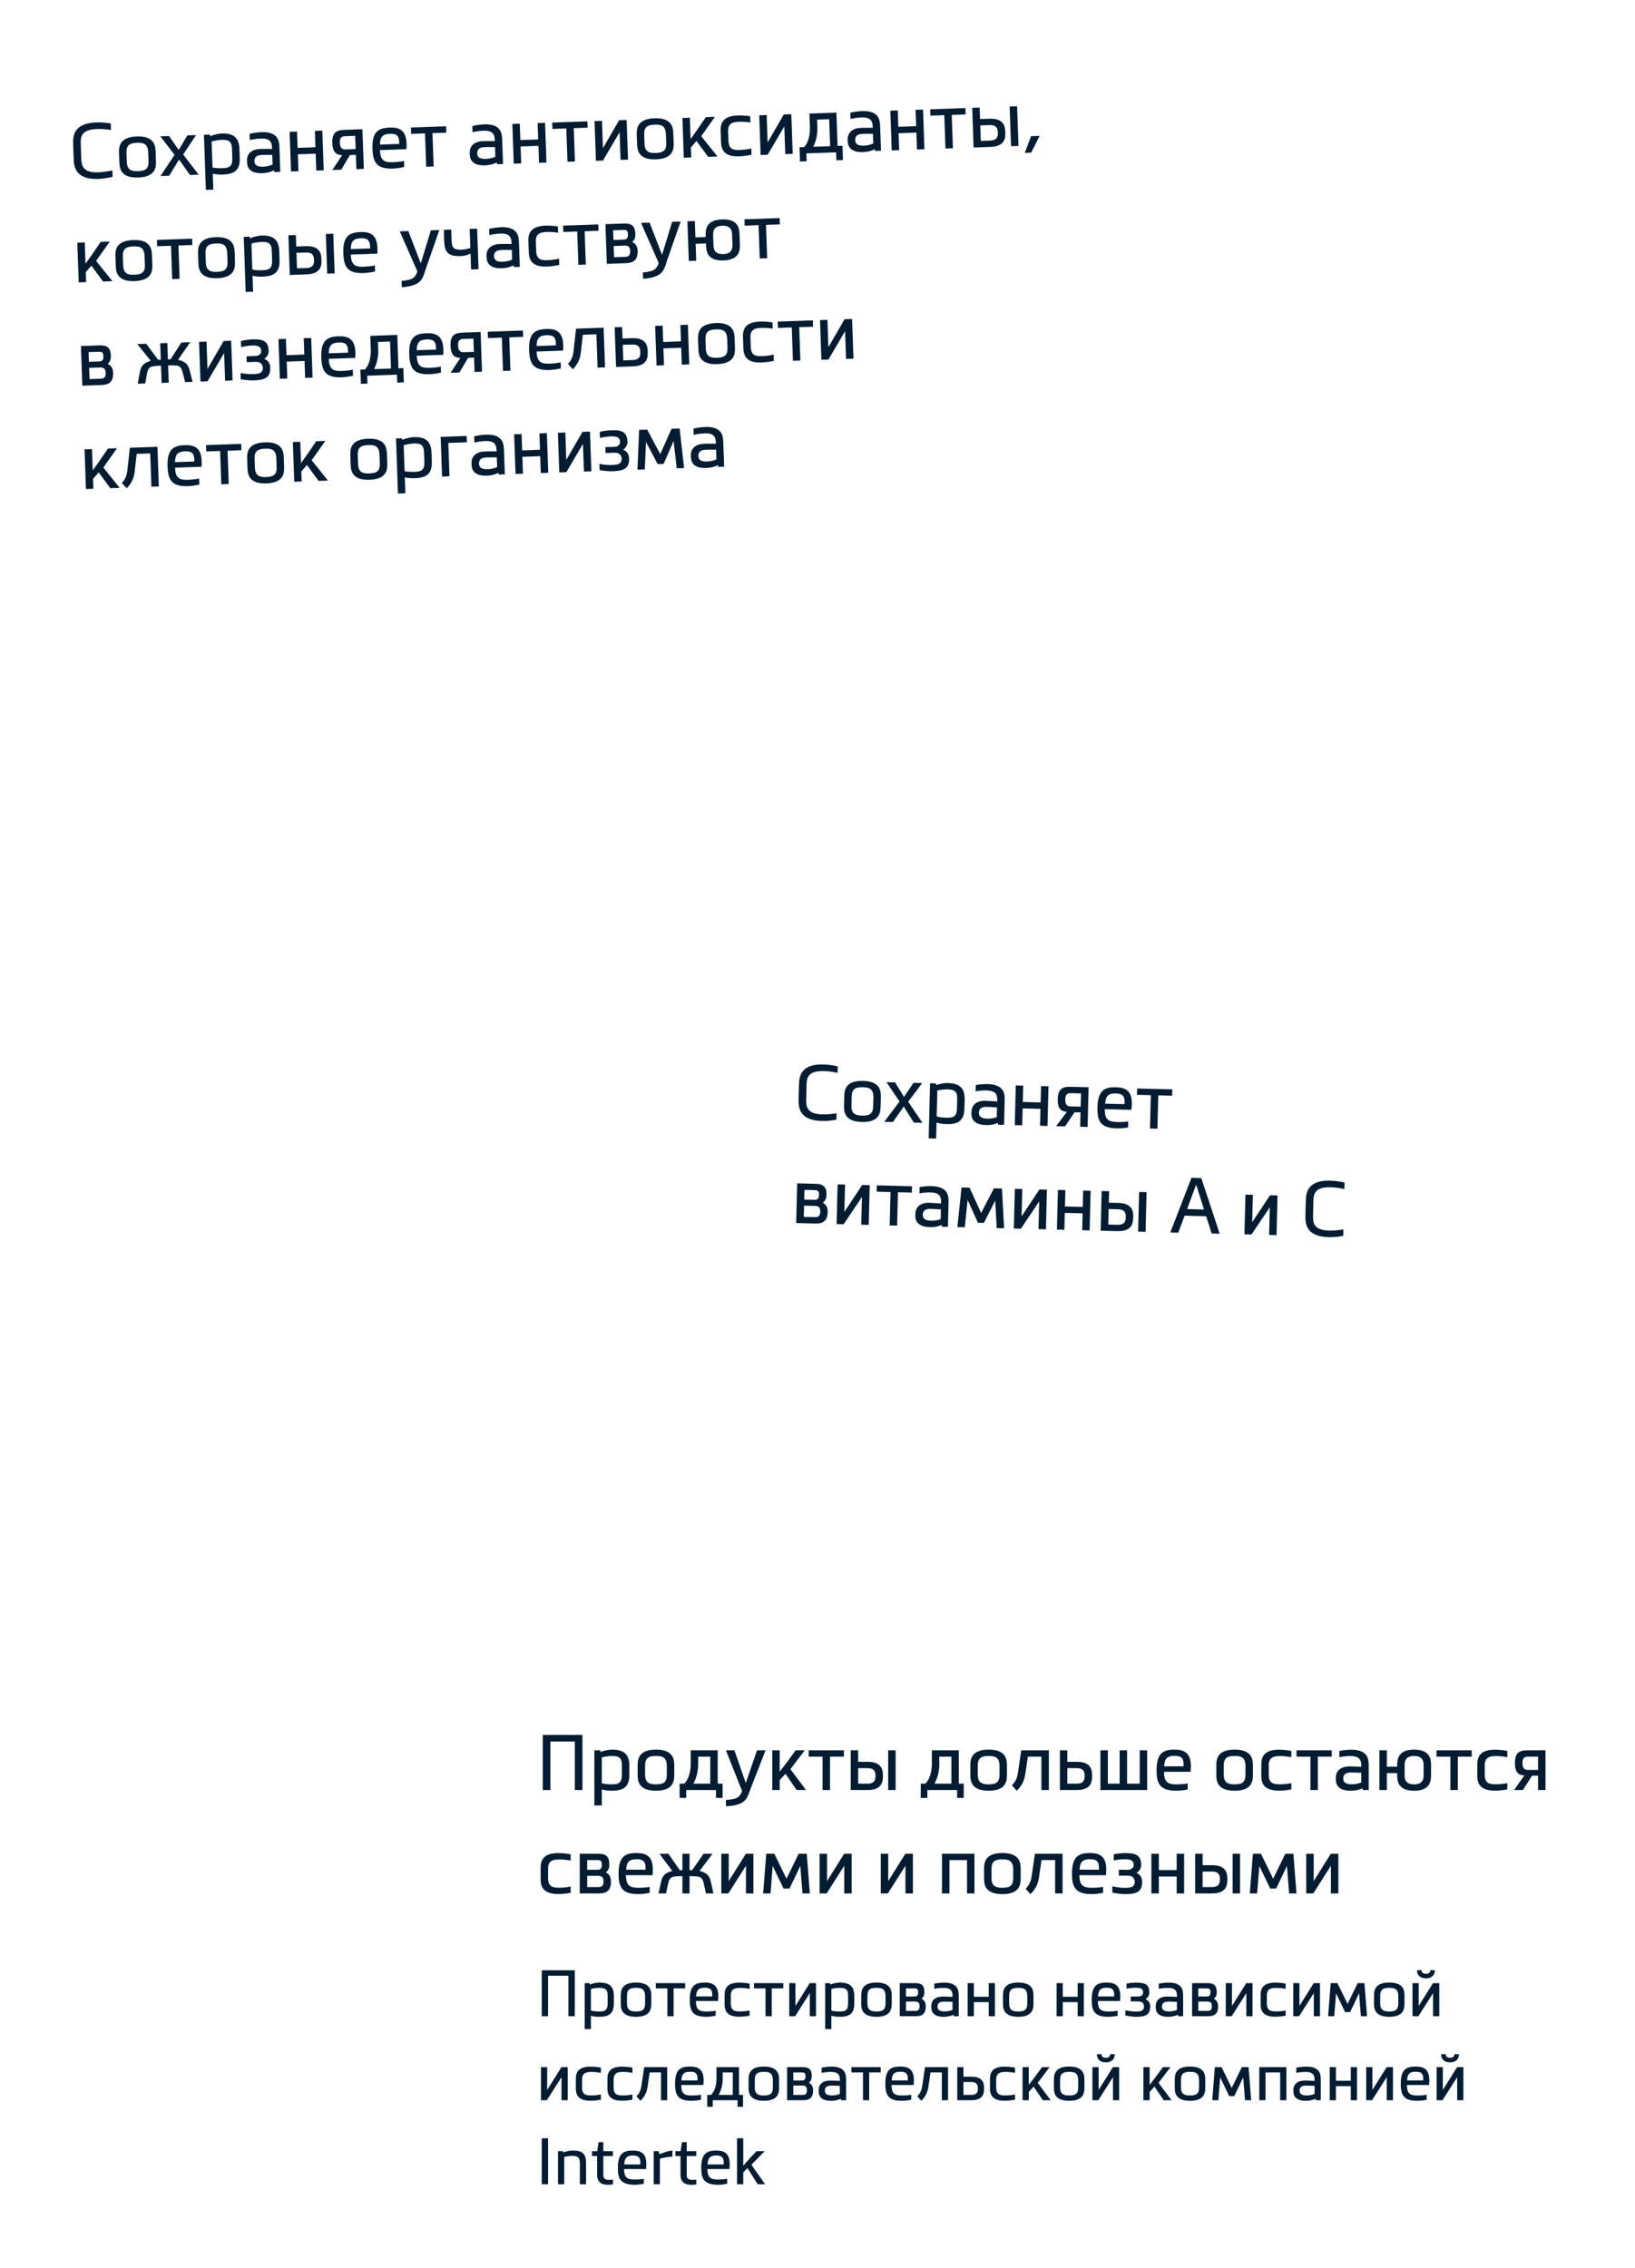 <svg width="253" height="351" viewBox="0 0 253 351" fill="none" xmlns="http://www.w3.org/2000/svg">
<path d="M11.398 24.532L11.321 22.349C11.281 21.198 11.278 19.073 14.876 18.946C15.859 18.912 16.547 19.02 17.139 19.107L17.174 20.114C16.68 20.048 15.967 19.929 15.02 19.962C12.453 20.052 12.461 21.3 12.496 22.308L12.573 24.49C12.606 25.438 12.688 26.756 15.147 26.669C16.154 26.634 16.881 26.465 17.393 26.363L17.428 27.358C16.845 27.486 16.166 27.654 15.183 27.689C11.585 27.815 11.438 25.683 11.398 24.532ZM24.085 23.486L24.134 24.901C24.166 25.789 24.149 27.374 21.391 27.471C18.633 27.568 18.505 25.987 18.474 25.1L18.424 23.685C18.393 22.797 18.41 21.212 21.168 21.115C23.926 21.018 24.054 22.611 24.085 23.486ZM22.983 24.942L22.933 23.526C22.853 22.257 22.234 22.062 21.202 22.098C20.039 22.139 19.535 22.481 19.576 23.644L19.625 25.059C19.669 26.307 20.349 26.523 21.356 26.488C22.508 26.447 23.024 26.117 22.983 24.942ZM27.737 24.739L27.677 24.741L26.178 27.195L24.835 27.242L27.013 23.96L24.811 21.095L26.155 21.048L27.634 23.181L27.67 23.18L28.997 20.948L30.34 20.901L28.344 23.913L30.747 27.035L29.404 27.082L27.737 24.739ZM34.298 21.639C33.914 21.652 33.114 21.776 32.747 21.909L32.887 25.915C33.239 26.011 33.817 26.05 34.452 26.028C35.544 25.99 35.989 25.698 35.947 24.487L35.897 23.072C35.859 21.98 35.533 21.596 34.298 21.639ZM34.228 20.657C35.847 20.6 36.979 21.041 37.049 23.031L37.098 24.446C37.164 26.317 36.297 26.948 34.487 27.012C33.707 27.039 33.248 26.947 32.921 26.874L33.008 29.345L31.856 29.385L31.557 20.858L32.457 20.827L32.55 21.088C33.068 20.805 34 20.665 34.228 20.657ZM42.094 23.046L42.085 22.782C42.041 21.535 41.22 21.408 40.285 21.441C39.649 21.463 39.029 21.581 38.66 21.678C38.66 21.666 38.626 20.706 38.626 20.706C39.055 20.607 39.747 20.475 40.466 20.45C43.105 20.357 43.195 21.915 43.236 22.742L43.371 26.592L42.472 26.623L42.379 26.362C41.671 26.724 40.977 26.784 40.581 26.798C38.89 26.857 38.264 26.123 38.229 25.139L38.221 24.887C38.182 23.784 38.95 23.097 40.245 23.051C40.809 23.031 41.458 23.033 42.094 23.046ZM42.179 25.457L42.127 23.97C41.514 23.955 40.986 23.962 40.518 23.978C39.655 24.009 39.355 24.379 39.376 24.967C39.393 25.447 39.683 25.833 40.69 25.797C40.99 25.787 41.624 25.741 42.179 25.457ZM48.94 26.396L48.848 23.782L46.09 23.879L46.181 26.493L45.03 26.534L44.815 20.393L45.966 20.353L46.055 22.883L48.813 22.787L48.724 20.256L49.876 20.216L50.091 26.356L48.94 26.396ZM53.489 23.127L55.036 23.073L54.964 21.022L53.417 21.076C52.878 21.095 52.559 21.262 52.588 22.09C52.617 22.905 52.95 23.146 53.489 23.127ZM51.428 26.309L52.944 24.011C52.029 23.959 51.476 23.594 51.425 22.131C51.364 20.392 52.16 20.136 53.383 20.093L56.081 19.998L56.297 26.138L55.145 26.179L55.067 23.96L54.144 23.992L52.807 26.261L51.428 26.309ZM58.789 22.377L61.776 22.272C61.783 22.151 61.779 22.044 61.776 21.936C61.742 20.976 61.323 20.667 60.34 20.701C59.248 20.739 58.806 21.139 58.789 22.377ZM62.897 23.085L58.795 23.229C58.852 24.836 59.463 25.151 60.77 25.105C61.406 25.082 62.124 25.009 62.516 24.899C62.516 24.899 62.548 25.823 62.549 25.835C62.132 25.933 61.488 26.064 60.805 26.088C58.286 26.177 57.709 25.128 57.636 23.041C57.542 20.355 58.567 19.803 60.306 19.742C61.841 19.688 62.843 20.193 62.914 22.196C62.923 22.46 62.921 22.76 62.897 23.085ZM65.948 25.8L65.767 20.643L63.62 20.718L63.586 19.735L69.031 19.544L69.065 20.527L66.918 20.602L67.099 25.759L65.948 25.8ZM76.561 21.837L76.552 21.573C76.508 20.326 75.688 20.199 74.752 20.232C74.116 20.254 73.496 20.372 73.127 20.469C73.127 20.457 73.093 19.497 73.093 19.497C73.522 19.398 74.214 19.266 74.933 19.241C77.572 19.148 77.662 20.706 77.704 21.533L77.838 25.383L76.939 25.414L76.846 25.153C76.138 25.514 75.444 25.575 75.048 25.588C73.357 25.648 72.731 24.913 72.696 23.93L72.688 23.678C72.649 22.575 73.417 21.887 74.713 21.842C75.276 21.822 75.925 21.823 76.561 21.837ZM76.646 24.248L76.594 22.761C75.981 22.746 75.453 22.753 74.985 22.769C74.122 22.799 73.823 23.17 73.843 23.758C73.86 24.237 74.15 24.623 75.157 24.588C75.457 24.578 76.092 24.531 76.646 24.248ZM83.407 25.187L83.315 22.573L80.557 22.669L80.648 25.284L79.497 25.324L79.282 19.184L80.433 19.144L80.522 21.674L83.28 21.577L83.191 19.047L84.343 19.006L84.558 25.147L83.407 25.187ZM87.813 25.032L87.632 19.876L85.486 19.951L85.451 18.968L90.896 18.776L90.93 19.76L88.784 19.835L88.965 24.992L87.813 25.032ZM93.3 22.931L95.802 18.604L96.965 18.564L97.181 24.704L96.029 24.744L95.879 20.463L93.307 24.84L92.216 24.878L92 18.738L93.152 18.697L93.3 22.931ZM104.192 20.675L104.241 22.091C104.273 22.978 104.256 24.564 101.498 24.66C98.74 24.757 98.612 23.177 98.581 22.289L98.531 20.874C98.5 19.987 98.517 18.401 101.275 18.304C104.033 18.207 104.161 19.8 104.192 20.675ZM103.09 22.131L103.041 20.716C102.96 19.446 102.341 19.252 101.309 19.288C100.146 19.328 99.642 19.67 99.683 20.834L99.732 22.249C99.776 23.496 100.456 23.712 101.463 23.677C102.615 23.637 103.131 23.306 103.09 22.131ZM107.775 21.811L106.91 22.826L106.964 24.36L105.813 24.401L105.597 18.261L106.749 18.22L106.864 21.518L107.837 20.151L109.219 18.134L110.622 18.084L108.506 21.076L111.03 24.218L109.579 24.269L107.775 21.811ZM116.116 18.96C115.741 18.889 115.006 18.819 114.37 18.841C113.435 18.874 112.625 19.059 112.669 20.306L112.723 21.865C112.806 23.195 113.588 23.24 114.536 23.206C115.171 23.184 115.864 23.076 116.256 22.966C116.256 22.966 116.29 23.925 116.29 23.937C115.861 24.036 115.122 24.17 114.366 24.197C111.704 24.29 111.602 22.745 111.572 21.905L111.517 20.346C111.488 19.507 111.482 17.958 114.144 17.865C114.9 17.838 115.647 17.92 116.082 17.989C116.082 17.989 116.115 18.948 116.116 18.96ZM118.785 22.037L121.286 17.71L122.45 17.669L122.665 23.81L121.514 23.85L121.364 19.569L118.791 23.946L117.7 23.984L117.485 17.844L118.636 17.803L118.785 22.037ZM123.795 24.995L123.718 22.788L124.413 22.764C125.087 22.116 125.332 20.882 125.333 19.886L125.252 17.571L129.425 17.425L129.606 22.581L130.362 22.555L130.439 24.762L129.42 24.797L129.377 23.574L124.772 23.736L124.815 24.959L123.795 24.995ZM128.309 18.448L126.438 18.514L126.485 19.857C126.492 20.758 126.303 21.857 125.829 22.714L128.455 22.622L128.309 18.448ZM135.049 19.785L135.04 19.521C134.996 18.274 134.175 18.147 133.239 18.179C132.604 18.202 131.984 18.32 131.615 18.416C131.614 18.404 131.581 17.445 131.581 17.445C132.009 17.346 132.701 17.214 133.421 17.188C136.059 17.096 136.15 18.654 136.191 19.481L136.326 23.33L135.427 23.362L135.333 23.101C134.626 23.462 133.931 23.522 133.535 23.536C131.845 23.596 131.218 22.861 131.184 21.878L131.175 21.626C131.136 20.523 131.905 19.835 133.2 19.79C133.764 19.77 134.412 19.771 135.049 19.785ZM135.133 22.195L135.081 20.708C134.468 20.694 133.94 20.7 133.473 20.717C132.609 20.747 132.31 21.118 132.331 21.706C132.347 22.185 132.637 22.571 133.644 22.536C133.944 22.525 134.579 22.479 135.133 22.195ZM141.894 23.135L141.802 20.521L139.044 20.617L139.136 23.232L137.985 23.272L137.769 17.132L138.92 17.091L139.009 19.622L141.767 19.525L141.679 16.995L142.83 16.954L143.045 23.095L141.894 23.135ZM146.301 22.98L146.12 17.824L143.973 17.899L143.939 16.916L149.383 16.724L149.418 17.708L147.271 17.783L147.452 22.94L146.301 22.98ZM156.449 22.624L156.233 16.484L157.385 16.444L157.6 22.584L156.449 22.624ZM151.655 18.422L153.118 18.37C155.408 18.29 155.528 19.655 155.556 20.434L155.558 20.494C155.585 21.286 155.561 22.655 153.271 22.736L150.656 22.828L150.441 16.687L151.592 16.647L151.655 18.422ZM151.773 21.804L153.236 21.752C154.412 21.711 154.421 20.966 154.406 20.535L154.404 20.475C154.389 20.055 154.327 19.313 153.152 19.354L151.689 19.405L151.773 21.804ZM159.566 23.62L158.571 23.655L159.549 21.075L160.868 21.028L159.566 23.62ZM14.14 41.106L13.275 42.121L13.329 43.656L12.178 43.696L11.963 37.556L13.114 37.516L13.23 40.813L14.202 39.447L15.584 37.429L16.988 37.38L14.871 40.372L17.395 43.513L15.944 43.564L14.14 41.106ZM23.522 39.516L23.571 40.931C23.602 41.818 23.586 43.404 20.828 43.501C18.069 43.597 17.942 42.017 17.911 41.13L17.861 39.714C17.83 38.827 17.846 37.241 20.605 37.145C23.363 37.048 23.491 38.64 23.522 39.516ZM22.42 40.971L22.37 39.556C22.29 38.286 21.671 38.092 20.639 38.128C19.476 38.169 18.971 38.511 19.012 39.674L19.062 41.089C19.106 42.336 19.786 42.553 20.793 42.517C21.944 42.477 22.461 42.147 22.42 40.971ZM26.643 43.189L26.462 38.032L24.315 38.107L24.281 37.124L29.725 36.933L29.76 37.916L27.613 37.991L27.794 43.148L26.643 43.189ZM36.311 39.067L36.36 40.482C36.391 41.37 36.375 42.955 33.617 43.052C30.858 43.149 30.731 41.568 30.7 40.681L30.65 39.266C30.619 38.378 30.635 36.793 33.394 36.696C36.152 36.599 36.28 38.192 36.311 39.067ZM35.209 40.523L35.159 39.107C35.079 37.837 34.459 37.643 33.428 37.679C32.265 37.72 31.761 38.062 31.801 39.225L31.851 40.64C31.895 41.888 32.575 42.104 33.582 42.069C34.733 42.028 35.25 41.698 35.209 40.523ZM40.457 37.433C40.074 37.446 39.273 37.57 38.906 37.703L39.046 41.709C39.398 41.804 39.976 41.844 40.611 41.822C41.703 41.784 42.149 41.492 42.106 40.281L42.056 38.865C42.018 37.774 41.693 37.389 40.457 37.433ZM40.387 36.45C42.006 36.394 43.138 36.834 43.208 38.825L43.258 40.24C43.323 42.111 42.457 42.742 40.646 42.805C39.866 42.833 39.407 42.741 39.08 42.668L39.167 45.139L38.015 45.179L37.716 36.652L38.616 36.621L38.709 36.882C39.227 36.599 40.159 36.459 40.387 36.45ZM50.634 42.347L50.419 36.207L51.57 36.166L51.785 42.306L50.634 42.347ZM45.84 38.144L47.303 38.093C49.593 38.013 49.713 39.377 49.741 40.157L49.743 40.217C49.77 41.008 49.746 42.378 47.456 42.458L44.842 42.55L44.626 36.41L45.777 36.369L45.84 38.144ZM45.958 41.526L47.421 41.475C48.597 41.434 48.607 40.689 48.591 40.257L48.589 40.197C48.575 39.777 48.513 39.035 47.337 39.076L45.874 39.128L45.958 41.526ZM54.279 38.545L57.266 38.44C57.273 38.319 57.27 38.212 57.266 38.104C57.232 37.144 56.813 36.835 55.83 36.869C54.738 36.907 54.296 37.307 54.279 38.545ZM58.387 39.253L54.285 39.397C54.342 41.004 54.953 41.319 56.26 41.273C56.896 41.251 57.614 41.177 58.006 41.068C58.006 41.068 58.038 41.991 58.039 42.003C57.622 42.102 56.978 42.232 56.295 42.256C53.776 42.345 53.199 41.296 53.126 39.209C53.032 36.523 54.057 35.971 55.796 35.91C57.331 35.856 58.333 36.361 58.404 38.364C58.413 38.628 58.411 38.928 58.387 39.253ZM62.178 44.451L62.144 43.468C62.551 43.442 62.993 43.366 63.398 43.268C64.063 43.064 64.339 42.718 64.59 42.013L61.863 35.805L63.182 35.759L65.097 40.723L65.121 40.722L66.672 35.636L67.991 35.59L65.896 41.583C65.433 43.1 65.216 43.756 63.718 44.205C63.207 44.343 62.669 44.422 62.178 44.451ZM72.899 41.698L72.817 39.383C72.817 39.359 72.812 39.239 72.8 39.216C72.615 39.426 71.805 39.611 71.361 39.626C69.454 39.693 68.8 39.176 68.734 37.305L68.673 35.566L69.824 35.526L69.883 37.205C69.922 38.296 70.151 38.684 71.387 38.641C71.77 38.627 72.415 38.509 72.782 38.376L72.679 35.426L73.83 35.385L74.05 41.657L72.899 41.698ZM79.16 37.756L79.151 37.492C79.107 36.245 78.286 36.117 77.351 36.15C76.715 36.172 76.095 36.29 75.726 36.387C75.726 36.375 75.692 35.416 75.692 35.416C76.121 35.317 76.813 35.184 77.532 35.159C80.171 35.067 80.261 36.624 80.302 37.452L80.437 41.301L79.538 41.333L79.445 41.072C78.737 41.433 78.043 41.493 77.647 41.507C75.956 41.566 75.33 40.832 75.295 39.849L75.287 39.597C75.248 38.493 76.016 37.806 77.311 37.761C77.875 37.741 78.523 37.742 79.16 37.756ZM79.245 40.166L79.193 38.679C78.58 38.665 78.052 38.671 77.584 38.688C76.721 38.718 76.421 39.089 76.442 39.676C76.459 40.156 76.749 40.542 77.756 40.507C78.056 40.496 78.691 40.45 79.245 40.166ZM86.367 36.014C85.993 35.943 85.258 35.873 84.622 35.895C83.686 35.928 82.876 36.112 82.92 37.36L82.975 38.919C83.058 40.249 83.84 40.293 84.787 40.26C85.423 40.238 86.115 40.129 86.508 40.02C86.508 40.02 86.541 40.979 86.542 40.991C86.113 41.09 85.373 41.224 84.618 41.251C81.955 41.344 81.853 39.798 81.824 38.959L81.769 37.4C81.74 36.56 81.733 35.012 84.396 34.918C85.151 34.892 85.898 34.974 86.333 35.042C86.333 35.042 86.367 36.002 86.367 36.014ZM89.499 40.983L89.318 35.826L87.171 35.902L87.137 34.918L92.581 34.727L92.616 35.711L90.469 35.786L90.65 40.943L89.499 40.983ZM96.779 40.728L93.901 40.829L93.686 34.688L96.432 34.592C97.391 34.559 98.26 34.66 98.312 36.147L98.317 36.303C98.336 36.831 98.097 37.223 97.817 37.449C98.255 37.626 98.63 38.045 98.654 38.717L98.663 38.981C98.67 40.529 97.667 40.697 96.779 40.728ZM95.018 39.805L96.745 39.744C97.105 39.732 97.498 39.646 97.511 38.997L97.503 38.757C97.478 38.062 97.008 37.994 96.648 38.007L94.957 38.066L95.018 39.805ZM94.871 35.632L94.924 37.131L96.519 37.075C96.855 37.063 97.186 36.931 97.166 36.343L97.16 36.188C97.14 35.612 96.826 35.563 96.466 35.575L94.871 35.632ZM99.515 43.141L99.48 42.158C99.887 42.132 100.329 42.056 100.734 41.958C101.399 41.754 101.675 41.408 101.927 40.703L99.199 34.495L100.518 34.449L102.434 39.413L102.458 39.412L104.008 34.326L105.327 34.28L103.232 40.273C102.769 41.79 102.552 42.446 101.055 42.895C100.543 43.033 100.006 43.112 99.515 43.141ZM109.24 37.685L109.239 37.673L107.644 37.729L107.736 40.343L106.585 40.384L106.369 34.243L107.521 34.203L107.609 36.733L109.204 36.678L109.198 36.498C109.167 35.622 109.184 34.037 111.726 33.947C114.281 33.858 114.408 35.438 114.439 36.314L114.489 37.753C114.52 38.628 114.504 40.214 111.949 40.304C109.407 40.393 109.279 38.812 109.249 37.937L109.24 37.685ZM110.349 36.457L110.4 37.896C110.418 38.424 110.488 39.37 111.915 39.32C113.354 39.27 113.357 38.321 113.338 37.793L113.288 36.354C113.269 35.827 113.2 34.88 111.761 34.931C110.334 34.981 110.331 35.93 110.349 36.457ZM117.56 39.999L117.379 34.842L115.232 34.917L115.197 33.934L120.642 33.743L120.677 34.726L118.53 34.801L118.711 39.958L117.56 39.999ZM15.617 59.585L12.739 59.686L12.524 53.546L15.27 53.45C16.229 53.416 17.097 53.518 17.15 55.005L17.155 55.161C17.174 55.688 16.935 56.081 16.655 56.307C17.093 56.484 17.468 56.903 17.492 57.574L17.501 57.838C17.508 59.387 16.505 59.554 15.617 59.585ZM13.856 58.662L15.583 58.602C15.943 58.589 16.336 58.503 16.349 57.855L16.341 57.615C16.316 56.919 15.846 56.852 15.486 56.864L13.795 56.923L13.856 58.662ZM13.709 54.489L13.762 55.988L15.357 55.932C15.693 55.92 16.024 55.789 16.004 55.201L15.998 55.045C15.978 54.469 15.664 54.42 15.304 54.433L13.709 54.489ZM26.016 56.543L26.109 59.217L25.006 59.256L24.912 56.581C24.529 56.607 23.821 56.632 23.465 56.728C23.013 56.876 22.882 57.241 22.787 57.617L22.464 59.345L21.312 59.385L21.564 57.996C21.748 57.101 21.756 56.284 23.325 55.833L21.241 53.24L22.62 53.192L24.472 55.672L24.88 55.658L24.791 53.116L25.894 53.077L25.983 55.619L26.391 55.605L28.065 53.001L29.444 52.952L27.546 55.685C29.143 56.025 29.208 56.839 29.455 57.719L29.803 59.087L28.652 59.128L28.208 57.426C28.087 57.058 27.93 56.704 27.47 56.588C27.107 56.517 26.4 56.541 26.016 56.543ZM32.105 57.098L34.607 52.771L35.77 52.73L35.986 58.871L34.834 58.911L34.684 54.63L32.112 59.007L31.021 59.045L30.805 52.905L31.957 52.864L32.105 57.098ZM39.555 55.996L38.176 56.044L38.144 55.133L39.559 55.083C40.147 55.062 40.434 54.692 40.421 54.332C40.392 53.493 39.742 53.444 38.866 53.474C38.71 53.48 37.992 53.541 37.313 53.709L37.281 52.773C37.804 52.623 38.641 52.534 38.833 52.527C40.44 52.471 41.512 52.565 41.573 54.292C41.589 54.76 41.364 55.2 40.907 55.516C41.554 55.806 41.799 56.289 41.819 56.865C41.879 58.58 40.782 58.81 39.2 58.866C38.852 58.878 38.046 58.834 37.26 58.694L37.226 57.722C38.085 57.896 38.854 57.905 39.165 57.895C40.029 57.864 40.697 57.757 40.668 56.905C40.65 56.401 40.335 55.968 39.555 55.996ZM47.216 58.477L47.124 55.862L44.366 55.959L44.458 58.573L43.306 58.614L43.091 52.474L44.242 52.433L44.331 54.964L47.089 54.867L47 52.336L48.152 52.296L48.367 58.436L47.216 58.477ZM50.87 54.674L53.856 54.569C53.864 54.449 53.86 54.341 53.856 54.233C53.823 53.274 53.404 52.964 52.42 52.999C51.329 53.037 50.887 53.437 50.87 54.674ZM54.977 55.383L50.876 55.526C50.932 57.133 51.544 57.448 52.851 57.402C53.487 57.38 54.205 57.307 54.597 57.197C54.597 57.197 54.629 58.12 54.63 58.132C54.213 58.231 53.569 58.362 52.886 58.386C50.367 58.474 49.79 57.426 49.717 55.339C49.623 52.653 50.648 52.1 52.387 52.039C53.922 51.985 54.924 52.491 54.994 54.493C55.004 54.757 55.002 55.057 54.977 55.383ZM55.843 59.399L55.765 57.192L56.461 57.168C57.135 56.52 57.379 55.286 57.38 54.29L57.299 51.975L61.473 51.829L61.654 56.985L62.409 56.959L62.487 59.166L61.467 59.201L61.424 57.978L56.819 58.14L56.862 59.363L55.843 59.399ZM60.356 52.852L58.485 52.918L58.532 54.261C58.54 55.161 58.35 56.261 57.876 57.118L60.502 57.026L60.356 52.852ZM64.479 54.197L67.465 54.092C67.473 53.971 67.469 53.864 67.465 53.756C67.432 52.796 67.013 52.487 66.029 52.521C64.938 52.559 64.496 52.959 64.479 54.197ZM68.586 54.905L64.485 55.049C64.541 56.656 65.153 56.971 66.46 56.925C67.095 56.903 67.813 56.829 68.206 56.719C68.206 56.719 68.238 57.643 68.239 57.655C67.822 57.754 67.178 57.884 66.494 57.908C63.976 57.997 63.399 56.948 63.325 54.861C63.231 52.175 64.257 51.623 65.996 51.562C67.531 51.508 68.533 52.013 68.603 54.016C68.612 54.28 68.611 54.58 68.586 54.905ZM71.78 54.505L73.327 54.45L73.255 52.4L71.708 52.454C71.169 52.473 70.85 52.64 70.879 53.468C70.908 54.283 71.241 54.524 71.78 54.505ZM69.719 57.687L71.235 55.389C70.321 55.337 69.767 54.972 69.716 53.509C69.655 51.77 70.451 51.514 71.674 51.471L74.372 51.376L74.588 57.516L73.436 57.557L73.359 55.338L72.435 55.37L71.098 57.639L69.719 57.687ZM77.833 57.402L77.652 52.245L75.505 52.321L75.471 51.337L80.915 51.146L80.95 52.13L78.803 52.205L78.984 57.362L77.833 57.402ZM83.03 53.546L86.016 53.441C86.024 53.321 86.02 53.213 86.016 53.105C85.983 52.145 85.564 51.836 84.58 51.87C83.489 51.909 83.047 52.308 83.03 53.546ZM87.137 54.254L83.036 54.398C83.092 56.005 83.704 56.32 85.011 56.274C85.647 56.252 86.364 56.178 86.757 56.069C86.757 56.069 86.789 56.992 86.79 57.004C86.373 57.103 85.729 57.233 85.045 57.257C82.527 57.346 81.95 56.297 81.877 54.211C81.782 51.524 82.808 50.972 84.547 50.911C86.082 50.857 87.084 51.362 87.154 53.365C87.163 53.629 87.162 53.929 87.137 54.254ZM93.62 56.848L92.469 56.889L92.288 51.732L90.189 51.806L89.878 54.578C89.769 55.579 89.332 56.459 88.647 57.131L87.886 56.305C88.385 55.819 88.65 55.174 88.733 54.45L89.135 50.858L93.405 50.708L93.62 56.848ZM96.327 52.383L97.79 52.331C100.081 52.251 100.201 53.616 100.228 54.395L100.23 54.455C100.258 55.247 100.234 56.616 97.943 56.697L95.329 56.788L95.113 50.648L96.265 50.608L96.327 52.383ZM96.446 55.765L97.909 55.713C99.084 55.672 99.094 54.927 99.079 54.496L99.077 54.436C99.062 54.016 99 53.274 97.825 53.315L96.362 53.366L96.446 55.765ZM105.504 56.431L105.412 53.817L102.654 53.914L102.746 56.528L101.595 56.569L101.379 50.428L102.53 50.388L102.619 52.919L105.377 52.822L105.289 50.291L106.44 50.251L106.655 56.391L105.504 56.431ZM113.676 52.362L113.726 53.778C113.757 54.665 113.74 56.251 110.982 56.347C108.224 56.444 108.096 54.864 108.065 53.976L108.015 52.561C107.984 51.674 108.001 50.088 110.759 49.991C113.517 49.895 113.645 51.487 113.676 52.362ZM112.574 53.818L112.525 52.403C112.444 51.133 111.825 50.938 110.793 50.975C109.63 51.016 109.126 51.357 109.167 52.521L109.216 53.936C109.26 55.183 109.94 55.399 110.947 55.364C112.099 55.324 112.615 54.993 112.574 53.818ZM119.568 50.859C119.194 50.788 118.459 50.718 117.823 50.74C116.888 50.773 116.078 50.957 116.121 52.205L116.176 53.764C116.259 55.093 117.041 55.138 117.988 55.105C118.624 55.083 119.316 54.974 119.709 54.864C119.709 54.864 119.743 55.824 119.743 55.836C119.314 55.935 118.574 56.069 117.819 56.096C115.156 56.189 115.054 54.644 115.025 53.804L114.97 52.245C114.941 51.406 114.934 49.857 117.597 49.763C118.352 49.737 119.1 49.819 119.534 49.888C119.534 49.888 119.568 50.847 119.568 50.859ZM122.7 55.828L122.519 50.671L120.372 50.747L120.338 49.763L125.782 49.572L125.817 50.556L123.67 50.631L123.851 55.788L122.7 55.828ZM128.187 53.727L130.688 49.4L131.852 49.359L132.067 55.499L130.916 55.54L130.766 51.258L128.194 55.635L127.102 55.674L126.887 49.533L128.038 49.493L128.187 53.727ZM15.262 73.086L14.398 74.101L14.451 75.636L13.3 75.676L13.085 69.536L14.236 69.496L14.352 72.794L15.324 71.427L16.706 69.409L18.11 69.36L15.993 72.352L18.517 75.493L17.066 75.544L15.262 73.086ZM24.579 75.281L23.428 75.321L23.247 70.164L21.149 70.238L20.838 73.01C20.729 74.011 20.291 74.891 19.606 75.563L18.845 74.737C19.344 74.252 19.61 73.606 19.692 72.882L20.095 69.29L24.364 69.14L24.579 75.281ZM27.083 71.519L30.069 71.414C30.077 71.293 30.073 71.186 30.069 71.078C30.036 70.118 29.616 69.809 28.633 69.843C27.542 69.882 27.099 70.281 27.083 71.519ZM31.19 72.227L27.089 72.371C27.145 73.978 27.756 74.293 29.064 74.247C29.699 74.225 30.417 74.151 30.81 74.041C30.81 74.041 30.842 74.965 30.842 74.977C30.426 75.076 29.782 75.206 29.098 75.23C26.58 75.319 26.003 74.27 25.93 72.183C25.835 69.497 26.86 68.945 28.599 68.884C30.134 68.83 31.137 69.335 31.207 71.338C31.216 71.602 31.215 71.902 31.19 72.227ZM34.241 74.942L34.06 69.785L31.914 69.86L31.879 68.877L37.324 68.686L37.358 69.669L35.212 69.744L35.393 74.901L34.241 74.942ZM43.909 70.82L43.959 72.235C43.99 73.123 43.974 74.708 41.215 74.805C38.457 74.902 38.329 73.321 38.298 72.434L38.249 71.019C38.218 70.131 38.234 68.546 40.992 68.449C43.751 68.352 43.878 69.945 43.909 70.82ZM42.807 72.276L42.758 70.861C42.677 69.591 42.058 69.396 41.027 69.432C39.863 69.473 39.359 69.815 39.4 70.978L39.45 72.394C39.493 73.641 40.173 73.857 41.181 73.822C42.332 73.781 42.849 73.451 42.807 72.276ZM47.493 71.955L46.628 72.97L46.681 74.505L45.53 74.546L45.315 68.405L46.466 68.365L46.582 71.663L47.554 70.296L48.937 68.278L50.34 68.229L48.223 71.221L50.747 74.362L49.296 74.413L47.493 71.955ZM59.872 70.26L59.922 71.675C59.953 72.563 59.936 74.148 57.178 74.245C54.42 74.342 54.292 72.761 54.261 71.874L54.211 70.459C54.18 69.571 54.197 67.986 56.955 67.889C59.713 67.792 59.841 69.385 59.872 70.26ZM58.77 71.716L58.721 70.3C58.64 69.031 58.021 68.836 56.989 68.872C55.826 68.913 55.322 69.255 55.363 70.418L55.412 71.833C55.456 73.081 56.136 73.297 57.144 73.262C58.295 73.221 58.812 72.891 58.77 71.716ZM64.019 68.626C63.635 68.639 62.835 68.763 62.467 68.896L62.608 72.902C62.959 72.998 63.537 73.037 64.173 73.015C65.264 72.977 65.71 72.685 65.668 71.474L65.618 70.058C65.58 68.967 65.254 68.582 64.019 68.626ZM63.948 67.644C65.567 67.587 66.699 68.027 66.769 70.018L66.819 71.433C66.885 73.304 66.018 73.935 64.207 73.998C63.428 74.026 62.968 73.934 62.641 73.861L62.728 76.332L61.577 76.372L61.278 67.845L62.177 67.814L62.27 68.075C62.789 67.792 63.72 67.651 63.948 67.644ZM72.24 68.445L69.373 68.546L69.554 73.703L68.403 73.743L68.188 67.603L72.205 67.462L72.24 68.445ZM76.839 69.857L76.83 69.593C76.786 68.346 75.965 68.219 75.03 68.251C74.394 68.274 73.774 68.391 73.405 68.488C73.405 68.476 73.371 67.517 73.371 67.517C73.8 67.418 74.492 67.286 75.211 67.26C77.85 67.168 77.94 68.725 77.981 69.553L78.116 73.402L77.217 73.434L77.124 73.173C76.416 73.534 75.722 73.594 75.326 73.608C73.635 73.668 73.009 72.933 72.974 71.95L72.965 71.698C72.927 70.594 73.695 69.907 74.99 69.862C75.554 69.842 76.202 69.843 76.839 69.857ZM76.924 72.267L76.872 70.78C76.259 70.766 75.731 70.772 75.263 70.789C74.399 70.819 74.1 71.19 74.121 71.777C74.138 72.257 74.427 72.643 75.435 72.608C75.735 72.597 76.369 72.551 76.924 72.267ZM83.684 73.207L83.593 70.593L80.834 70.689L80.926 73.304L79.775 73.344L79.559 67.204L80.711 67.163L80.799 69.694L83.558 69.597L83.469 67.067L84.62 67.026L84.836 73.166L83.684 73.207ZM87.629 71.159L90.13 66.833L91.294 66.792L91.509 72.932L90.358 72.973L90.207 68.691L87.635 73.068L86.544 73.106L86.329 66.966L87.48 66.926L87.629 71.159ZM95.078 70.057L93.699 70.106L93.667 69.194L95.082 69.145C95.67 69.124 95.957 68.754 95.945 68.394C95.915 67.555 95.265 67.505 94.389 67.536C94.234 67.541 93.515 67.603 92.837 67.771L92.804 66.835C93.327 66.685 94.164 66.595 94.356 66.589C95.963 66.532 97.035 66.627 97.096 68.354C97.112 68.821 96.888 69.261 96.43 69.578C97.077 69.867 97.322 70.351 97.342 70.927C97.402 72.641 96.306 72.872 94.723 72.928C94.375 72.94 93.569 72.896 92.784 72.755L92.749 71.784C93.608 71.958 94.377 71.967 94.689 71.956C95.552 71.926 96.221 71.818 96.191 70.967C96.173 70.463 95.858 70.03 95.078 70.057ZM101.765 71.816L99.964 68.385L99.777 72.642L98.638 72.682L98.902 66.525L100.149 66.481L102.167 70.277L103.915 66.349L105.162 66.305L105.857 72.429L104.718 72.469L104.233 68.235L102.689 71.784L101.765 71.816ZM110.779 68.666L110.77 68.402C110.726 67.155 109.905 67.028 108.97 67.061C108.334 67.083 107.714 67.201 107.345 67.298C107.345 67.286 107.311 66.326 107.311 66.326C107.74 66.227 108.432 66.095 109.151 66.07C111.79 65.977 111.88 67.535 111.921 68.362L112.056 72.211L111.157 72.243L111.064 71.982C110.356 72.343 109.662 72.403 109.266 72.417C107.575 72.477 106.949 71.742 106.914 70.759L106.905 70.507C106.867 69.404 107.635 68.716 108.93 68.671C109.494 68.651 110.142 68.652 110.779 68.666ZM110.864 71.076L110.812 69.59C110.199 69.575 109.671 69.582 109.203 69.598C108.339 69.628 108.04 69.999 108.061 70.587C108.078 71.066 108.367 71.452 109.375 71.417C109.675 71.406 110.309 71.36 110.864 71.076Z" fill="#041C32"/>
<path d="M123.575 170.083L123.63 167.9C123.659 166.748 123.785 164.627 127.384 164.717C128.367 164.742 129.048 164.891 129.633 165.014L129.608 166.022C129.118 165.925 128.414 165.763 127.466 165.74C124.899 165.675 124.831 166.922 124.806 167.929L124.751 170.113C124.727 171.06 124.73 172.381 127.189 172.443C128.197 172.468 128.932 172.343 129.45 172.272L129.425 173.267C128.835 173.36 128.147 173.487 127.163 173.462C123.565 173.372 123.546 171.235 123.575 170.083ZM136.303 169.803L136.267 171.219C136.245 172.107 136.133 173.688 133.374 173.619C130.615 173.549 130.582 171.964 130.605 171.076L130.64 169.661C130.663 168.773 130.775 167.191 133.534 167.261C136.293 167.33 136.325 168.928 136.303 169.803ZM135.115 171.19L135.151 169.774C135.147 168.502 134.541 168.271 133.509 168.245C132.345 168.215 131.821 168.526 131.792 169.69L131.756 171.105C131.725 172.353 132.391 172.61 133.398 172.635C134.55 172.664 135.086 172.366 135.115 171.19ZM139.873 171.274L139.813 171.272L138.169 173.632L136.825 173.598L139.197 170.452L137.172 167.461L138.515 167.494L139.864 169.713L139.9 169.714L141.359 167.566L142.702 167.6L140.529 170.486L142.739 173.747L141.396 173.713L139.873 171.274ZM146.609 168.574C146.225 168.565 145.419 168.641 145.044 168.751L144.943 172.758C145.288 172.875 145.862 172.949 146.498 172.965C147.59 172.993 148.053 172.728 148.083 171.517L148.119 170.101C148.146 169.009 147.844 168.606 146.609 168.574ZM146.597 167.59C148.217 167.631 149.32 168.139 149.27 170.13L149.235 171.546C149.188 173.417 148.285 173.994 146.473 173.949C145.694 173.929 145.24 173.81 144.919 173.718L144.856 176.189L143.705 176.16L143.92 167.63L144.819 167.653L144.897 167.919C145.431 167.669 146.37 167.584 146.597 167.59ZM154.306 170.449L154.313 170.185C154.344 168.937 153.532 168.761 152.597 168.737C151.961 168.721 151.335 168.802 150.961 168.876C150.961 168.864 150.985 167.904 150.985 167.904C151.419 167.831 152.117 167.741 152.837 167.759C155.476 167.825 155.473 169.386 155.464 170.214L155.367 174.065L154.468 174.042L154.39 173.776C153.662 174.094 152.965 174.112 152.569 174.102C150.878 174.06 150.297 173.289 150.322 172.305L150.328 172.053C150.356 170.95 151.164 170.31 152.46 170.342C153.024 170.357 153.671 170.397 154.306 170.449ZM154.245 172.86L154.283 171.373C153.672 171.321 153.144 171.296 152.676 171.284C151.813 171.262 151.492 171.614 151.477 172.202C151.465 172.682 151.731 173.085 152.738 173.11C153.038 173.118 153.675 173.11 154.245 172.86ZM160.937 174.205L161.003 171.59L158.244 171.52L158.178 174.136L157.026 174.107L157.181 167.964L158.333 167.993L158.269 170.525L161.028 170.594L161.092 168.063L162.243 168.092L162.089 174.234L160.937 174.205ZM165.675 171.215L167.223 171.254L167.274 169.203L165.727 169.164C165.187 169.15 164.859 169.298 164.838 170.126C164.818 170.942 165.135 171.202 165.675 171.215ZM163.426 174.268L165.078 172.065C164.168 171.958 163.638 171.56 163.675 170.097C163.719 168.357 164.528 168.149 165.752 168.18L168.451 168.248L168.296 174.39L167.145 174.361L167.2 172.142L166.277 172.119L164.805 174.302L163.426 174.268ZM171.011 170.786L173.998 170.861C174.013 170.741 174.016 170.633 174.019 170.525C174.043 169.565 173.643 169.231 172.659 169.207C171.568 169.179 171.102 169.551 171.011 170.786ZM175.068 171.74L170.966 171.637C170.925 173.244 171.516 173.595 172.824 173.628C173.46 173.644 174.181 173.614 174.579 173.528C174.579 173.528 174.556 174.452 174.556 174.464C174.134 174.537 173.483 174.629 172.799 174.612C170.28 174.548 169.767 173.467 169.82 171.38C169.887 168.693 170.944 168.203 172.683 168.247C174.219 168.286 175.189 168.85 175.139 170.854C175.132 171.117 175.112 171.417 175.068 171.74ZM177.95 174.633L178.08 169.475L175.933 169.421L175.958 168.437L181.404 168.575L181.379 169.558L179.232 169.504L179.102 174.663L177.95 174.633ZM126.08 189.332L123.2 189.26L123.355 183.118L126.102 183.187C127.062 183.211 127.922 183.365 127.885 184.852L127.881 185.008C127.868 185.536 127.606 185.914 127.313 186.122C127.74 186.325 128.089 186.766 128.072 187.438L128.065 187.702C127.978 189.248 126.967 189.355 126.08 189.332ZM124.377 188.305L126.104 188.348C126.464 188.358 126.862 188.296 126.914 187.649L126.92 187.409C126.938 186.713 126.472 186.617 126.112 186.608L124.421 186.566L124.377 188.305ZM124.482 184.13L124.444 185.63L126.04 185.67C126.376 185.678 126.715 185.567 126.729 184.979L126.733 184.823C126.748 184.247 126.437 184.18 126.078 184.17L124.482 184.13ZM130.656 187.539L133.414 183.371L134.577 183.4L134.423 189.542L133.271 189.513L133.379 185.231L130.548 189.445L129.456 189.417L129.611 183.275L130.763 183.304L130.656 187.539ZM137.67 189.624L137.8 184.466L135.652 184.412L135.677 183.428L141.123 183.565L141.099 184.549L138.951 184.495L138.821 189.653L137.67 189.624ZM145.621 186.235L145.627 185.971C145.659 184.724 144.847 184.547 143.911 184.524C143.275 184.508 142.649 184.588 142.275 184.662C142.275 184.65 142.3 183.691 142.3 183.691C142.734 183.618 143.432 183.527 144.152 183.545C146.791 183.612 146.788 185.172 146.779 186L146.682 189.851L145.782 189.828L145.705 189.562C144.977 189.88 144.28 189.899 143.884 189.889C142.193 189.846 141.612 189.075 141.637 188.091L141.643 187.84C141.671 186.736 142.479 186.096 143.775 186.129C144.339 186.143 144.986 186.183 145.621 186.235ZM145.56 188.646L145.597 187.159C144.986 187.107 144.459 187.082 143.991 187.07C143.127 187.049 142.806 187.401 142.792 187.989C142.779 188.468 143.045 188.871 144.053 188.897C144.353 188.904 144.989 188.896 145.56 188.646ZM151.323 189.212L149.731 185.679L149.289 189.917L148.149 189.888L148.784 183.758L150.031 183.789L151.817 187.7L153.798 183.884L155.046 183.916L155.371 190.07L154.231 190.041L154.002 185.786L152.247 189.235L151.323 189.212ZM158.081 188.23L160.839 184.062L162.002 184.091L161.848 190.233L160.696 190.204L160.804 185.921L157.973 190.135L156.881 190.108L157.036 183.966L158.188 183.995L158.081 188.23ZM167.458 190.374L167.524 187.759L164.765 187.69L164.699 190.305L163.547 190.276L163.702 184.134L164.853 184.163L164.79 186.694L167.549 186.763L167.612 184.232L168.764 184.261L168.609 190.403L167.458 190.374ZM176.112 190.592L176.267 184.45L177.419 184.479L177.264 190.621L176.112 190.592ZM171.58 186.109L173.043 186.146C175.335 186.203 175.372 187.573 175.353 188.352L175.351 188.412C175.331 189.204 175.225 190.57 172.934 190.512L170.318 190.446L170.473 184.304L171.625 184.333L171.58 186.109ZM171.495 189.492L172.958 189.529C174.134 189.558 174.189 188.815 174.2 188.383L174.201 188.323C174.212 187.904 174.194 187.159 173.019 187.129L171.555 187.092L171.495 189.492ZM188.734 190.91L187.498 190.879L186.641 188.205L183.306 188.121L182.328 190.749L181.092 190.718L184.366 182.265L185.889 182.304L188.734 190.91ZM185.07 183.376L183.692 187.098L186.307 187.164L185.118 183.377L185.07 183.376ZM193.765 189.128L196.523 184.96L197.686 184.99L197.532 191.132L196.38 191.103L196.488 186.82L193.657 191.034L192.565 191.007L192.72 184.865L193.872 184.894L193.765 189.128ZM202.003 188.063L202.058 185.88C202.087 184.728 202.212 182.607 205.811 182.698C206.795 182.722 207.475 182.871 208.061 182.994L208.035 184.002C207.545 183.906 206.841 183.744 205.894 183.72C203.326 183.655 203.259 184.902 203.234 185.91L203.179 188.093C203.155 189.041 203.158 190.361 205.617 190.423C206.624 190.448 207.36 190.323 207.878 190.252L207.853 191.248C207.262 191.341 206.575 191.468 205.591 191.443C201.992 191.352 201.974 189.215 202.003 188.063Z" fill="#041C32"/>
<path d="M88.952 276.998V269.486H85.172V276.998H83.996V268.466H90.128V276.998H88.952ZM94.685 271.73C94.301 271.73 93.497 271.826 93.125 271.946V275.954C93.473 276.062 94.049 276.122 94.685 276.122C95.777 276.122 96.233 275.846 96.233 274.634V273.218C96.233 272.126 95.921 271.73 94.685 271.73ZM94.649 270.746C96.269 270.746 97.385 271.226 97.385 273.218V274.634C97.385 276.506 96.497 277.106 94.685 277.106C93.905 277.106 93.449 276.998 93.125 276.914V279.386H91.973V270.854H92.873L92.957 271.118C93.485 270.854 94.421 270.746 94.649 270.746ZM104.335 273.218V274.634C104.335 275.522 104.263 277.106 101.503 277.106C98.743 277.106 98.671 275.522 98.671 274.634V273.218C98.671 272.33 98.743 270.746 101.503 270.746C104.263 270.746 104.335 272.342 104.335 273.218ZM103.183 274.634V273.218C103.147 271.946 102.535 271.73 101.503 271.73C100.339 271.73 99.823 272.054 99.823 273.218V274.634C99.823 275.882 100.495 276.122 101.503 276.122C102.655 276.122 103.183 275.81 103.183 274.634ZM105.166 278.222V276.014H105.862C106.558 275.39 106.846 274.166 106.882 273.17V270.854H111.058V276.014H111.814V278.222H110.794V276.998H106.186V278.222H105.166ZM109.906 271.838H108.034V273.182C108.01 274.082 107.782 275.174 107.278 276.014H109.906V271.838ZM112.338 279.506V278.522C112.746 278.51 113.19 278.45 113.598 278.366C114.27 278.186 114.558 277.85 114.834 277.154L112.326 270.854H113.646L115.386 275.882H115.41L117.138 270.854H118.458L116.154 276.77C115.638 278.27 115.398 278.918 113.886 279.314C113.37 279.434 112.83 279.494 112.338 279.506ZM121.552 274.478L120.652 275.462V276.998H119.5V270.854H120.652V274.154L121.672 272.822L123.124 270.854H124.528L122.308 273.77L124.72 276.998H123.268L121.552 274.478ZM127.283 276.998V271.838H125.135V270.854H130.583V271.838H128.435V276.998H127.283ZM137.437 276.998V270.854H138.589V276.998H137.437ZM132.793 272.63H134.257C136.549 272.63 136.621 273.998 136.621 274.778V274.838C136.621 275.63 136.549 276.998 134.257 276.998H131.641V270.854H132.793V272.63ZM132.793 276.014H134.257C135.433 276.014 135.469 275.27 135.469 274.838V274.778C135.469 274.358 135.433 273.614 134.257 273.614H132.793V276.014ZM142.478 278.222V276.014H143.174C143.87 275.39 144.158 274.166 144.194 273.17V270.854H148.37V276.014H149.126V278.222H148.106V276.998H143.498V278.222H142.478ZM147.218 271.838H145.346V273.182C145.322 274.082 145.094 275.174 144.59 276.014H147.218V271.838ZM155.816 273.218V274.634C155.816 275.522 155.744 277.106 152.984 277.106C150.224 277.106 150.152 275.522 150.152 274.634V273.218C150.152 272.33 150.224 270.746 152.984 270.746C155.744 270.746 155.816 272.342 155.816 273.218ZM154.664 274.634V273.218C154.628 271.946 154.016 271.73 152.984 271.73C151.82 271.73 151.304 272.054 151.304 273.218V274.634C151.304 275.882 151.976 276.122 152.984 276.122C154.136 276.122 154.664 275.81 154.664 274.634ZM162.299 276.998H161.147V271.838H159.047L158.639 274.598C158.495 275.594 158.027 276.458 157.319 277.106L156.587 276.254C157.103 275.786 157.391 275.15 157.499 274.43L158.027 270.854H162.299V276.998ZM165.16 272.63H166.624C168.916 272.63 168.988 273.998 168.988 274.778V274.838C168.988 275.63 168.916 276.998 166.624 276.998H164.008V270.854H165.16V272.63ZM165.16 276.014H166.624C167.8 276.014 167.836 275.27 167.836 274.838V274.778C167.836 274.358 167.8 273.614 166.624 273.614H165.16V276.014ZM174.406 270.854V276.014H176.362V270.854H177.514V276.998H170.278V270.854H171.43V276.014H173.254V270.854H174.406ZM180.143 273.326H183.131C183.143 273.206 183.143 273.098 183.143 272.99C183.143 272.03 182.735 271.706 181.751 271.706C180.659 271.706 180.203 272.09 180.143 273.326ZM184.223 274.178H180.119C180.119 275.786 180.719 276.122 182.027 276.122C182.663 276.122 183.383 276.074 183.779 275.978C183.779 275.978 183.779 276.902 183.779 276.914C183.359 276.998 182.711 277.106 182.027 277.106C179.507 277.106 178.967 276.038 178.967 273.95C178.967 271.262 180.011 270.746 181.751 270.746C183.287 270.746 184.271 271.286 184.271 273.29C184.271 273.554 184.259 273.854 184.223 274.178ZM193.878 273.218V274.634C193.878 275.522 193.806 277.106 191.046 277.106C188.286 277.106 188.214 275.522 188.214 274.634V273.218C188.214 272.33 188.286 270.746 191.046 270.746C193.806 270.746 193.878 272.342 193.878 273.218ZM192.726 274.634V273.218C192.69 271.946 192.078 271.73 191.046 271.73C189.882 271.73 189.366 272.054 189.366 273.218V274.634C189.366 275.882 190.038 276.122 191.046 276.122C192.198 276.122 192.726 275.81 192.726 274.634ZM199.82 271.922C199.448 271.838 198.716 271.742 198.08 271.742C197.144 271.742 196.328 271.898 196.328 273.146V274.706C196.364 276.038 197.144 276.11 198.092 276.11C198.728 276.11 199.424 276.026 199.82 275.93C199.82 275.93 199.82 276.89 199.82 276.902C199.388 276.986 198.644 277.094 197.888 277.094C195.224 277.094 195.176 275.546 195.176 274.706V273.146C195.176 272.306 195.224 270.758 197.888 270.758C198.644 270.758 199.388 270.866 199.82 270.95C199.82 270.95 199.82 271.91 199.82 271.922ZM202.775 276.998V271.838H200.627V270.854H206.075V271.838H203.927V276.998H202.775ZM210.638 273.41V273.146C210.638 271.898 209.822 271.742 208.886 271.742C208.25 271.742 207.626 271.838 207.254 271.922C207.254 271.91 207.254 270.95 207.254 270.95C207.686 270.866 208.382 270.758 209.102 270.758C211.742 270.758 211.778 272.318 211.79 273.146V276.998H210.89L210.806 276.734C210.086 277.07 209.39 277.106 208.994 277.106C207.302 277.106 206.702 276.35 206.702 275.366V275.114C206.702 274.01 207.494 273.35 208.79 273.35C209.354 273.35 210.002 273.374 210.638 273.41ZM210.638 275.822V274.334C210.026 274.298 209.498 274.286 209.03 274.286C208.166 274.286 207.854 274.646 207.854 275.234C207.854 275.714 208.13 276.11 209.138 276.11C209.438 276.11 210.074 276.086 210.638 275.822ZM216.198 274.394V274.382H214.602V276.998H213.45V270.854H214.602V273.386H216.198V273.206C216.198 272.33 216.27 270.746 218.814 270.746C221.37 270.746 221.442 272.33 221.442 273.206V274.646C221.442 275.522 221.37 277.106 218.814 277.106C216.27 277.106 216.198 275.522 216.198 274.646V274.394ZM217.35 273.206V274.646C217.35 275.174 217.386 276.122 218.814 276.122C220.254 276.122 220.29 275.174 220.29 274.646V273.206C220.29 272.678 220.254 271.73 218.814 271.73C217.386 271.73 217.35 272.678 217.35 273.206ZM224.431 276.998V271.838H222.283V270.854H227.731V271.838H225.583V276.998H224.431ZM233.242 271.922C232.87 271.838 232.138 271.742 231.502 271.742C230.566 271.742 229.75 271.898 229.75 273.146V274.706C229.786 276.038 230.566 276.11 231.514 276.11C232.15 276.11 232.846 276.026 233.242 275.93C233.242 275.93 233.242 276.89 233.242 276.902C232.81 276.986 232.066 277.094 231.31 277.094C228.646 277.094 228.598 275.546 228.598 274.706V273.146C228.598 272.306 228.646 270.758 231.31 270.758C232.066 270.758 232.81 270.866 233.242 270.95C233.242 270.95 233.242 271.91 233.242 271.922ZM236.449 273.89H237.997V271.838H236.449C235.909 271.838 235.585 271.994 235.585 272.822C235.585 273.638 235.909 273.89 236.449 273.89ZM234.277 276.998L235.873 274.754C234.961 274.67 234.421 274.286 234.421 272.822C234.421 271.082 235.225 270.854 236.449 270.854H239.149V276.998H237.997V274.778H237.073L235.657 276.998H234.277ZM88.304 287.922C87.932 287.838 87.2 287.742 86.564 287.742C85.628 287.742 84.812 287.898 84.812 289.146V290.706C84.848 292.038 85.628 292.11 86.576 292.11C87.212 292.11 87.908 292.026 88.304 291.93C88.304 291.93 88.304 292.89 88.304 292.902C87.872 292.986 87.128 293.094 86.372 293.094C83.708 293.094 83.66 291.546 83.66 290.706V289.146C83.66 288.306 83.708 286.758 86.372 286.758C87.128 286.758 87.872 286.866 88.304 286.95C88.304 286.95 88.304 287.91 88.304 287.922ZM92.591 292.998H89.711V286.854H92.459C93.419 286.854 94.283 286.986 94.283 288.474V288.63C94.283 289.158 94.031 289.542 93.743 289.758C94.175 289.95 94.535 290.382 94.535 291.054V291.318C94.487 292.866 93.479 292.998 92.591 292.998ZM90.863 292.014H92.591C92.951 292.014 93.347 291.942 93.383 291.294V291.054C93.383 290.358 92.915 290.274 92.555 290.274H90.863V292.014ZM90.863 287.838V289.338H92.459C92.795 289.338 93.131 289.218 93.131 288.63V288.474C93.131 287.898 92.819 287.838 92.459 287.838H90.863ZM96.893 289.326H99.881C99.893 289.206 99.893 289.098 99.893 288.99C99.893 288.03 99.485 287.706 98.501 287.706C97.409 287.706 96.953 288.09 96.893 289.326ZM100.973 290.178H96.869C96.869 291.786 97.469 292.122 98.777 292.122C99.413 292.122 100.133 292.074 100.529 291.978C100.529 291.978 100.529 292.902 100.529 292.914C100.109 292.998 99.461 293.106 98.777 293.106C96.257 293.106 95.717 292.038 95.717 289.95C95.717 287.262 96.761 286.746 98.501 286.746C100.037 286.746 101.021 287.286 101.021 289.29C101.021 289.554 101.009 289.854 100.973 290.178ZM106.699 290.322V292.998H105.595V290.322C105.211 290.334 104.503 290.334 104.143 290.418C103.687 290.55 103.543 290.91 103.435 291.282L103.051 292.998H101.899L102.199 291.618C102.415 290.73 102.451 289.914 104.035 289.518L102.043 286.854H103.423L105.187 289.398H105.595V286.854H106.699V289.398H107.107L108.871 286.854H110.251L108.259 289.518C109.843 289.914 109.879 290.73 110.095 291.618L110.395 292.998H109.243L108.859 291.282C108.751 290.91 108.607 290.55 108.151 290.418C107.791 290.334 107.083 290.334 106.699 290.322ZM112.766 291.09L115.418 286.854H116.582V292.998H115.43V288.714L112.706 292.998H111.614V286.854H112.766V291.09ZM121.246 292.242L119.566 288.75L119.23 292.998H118.09L118.57 286.854H119.818L121.702 290.718L123.586 286.854H124.834L125.314 292.998H124.174L123.838 288.75L122.17 292.242H121.246ZM127.977 291.09L130.629 286.854H131.793V292.998H130.641V288.714L127.917 292.998H126.825V286.854H127.977V291.09ZM137.445 291.09L140.097 286.854H141.261V292.998H140.109V288.714L137.385 292.998H136.293V286.854H137.445V291.09ZM149.638 292.998V287.838H146.914V292.998H145.762V286.854H150.79V292.998H149.638ZM157.937 289.218V290.634C157.937 291.522 157.865 293.106 155.105 293.106C152.345 293.106 152.273 291.522 152.273 290.634V289.218C152.273 288.33 152.345 286.746 155.105 286.746C157.865 286.746 157.937 288.342 157.937 289.218ZM156.785 290.634V289.218C156.749 287.946 156.137 287.73 155.105 287.73C153.941 287.73 153.425 288.054 153.425 289.218V290.634C153.425 291.882 154.097 292.122 155.105 292.122C156.257 292.122 156.785 291.81 156.785 290.634ZM164.42 292.998H163.268V287.838H161.168L160.76 290.598C160.616 291.594 160.148 292.458 159.44 293.106L158.708 292.254C159.224 291.786 159.512 291.15 159.62 290.43L160.148 286.854H164.42V292.998ZM167.053 289.326H170.041C170.053 289.206 170.053 289.098 170.053 288.99C170.053 288.03 169.645 287.706 168.661 287.706C167.569 287.706 167.113 288.09 167.053 289.326ZM171.133 290.178H167.029C167.029 291.786 167.629 292.122 168.937 292.122C169.573 292.122 170.293 292.074 170.689 291.978C170.689 291.978 170.689 292.902 170.689 292.914C170.269 292.998 169.621 293.106 168.937 293.106C166.417 293.106 165.877 292.038 165.877 289.95C165.877 287.262 166.921 286.746 168.661 286.746C170.197 286.746 171.181 287.286 171.181 289.29C171.181 289.554 171.169 289.854 171.133 290.178ZM174.508 290.25H173.128V289.338H174.544C175.132 289.338 175.432 288.978 175.432 288.618C175.432 287.778 174.784 287.706 173.908 287.706C173.752 287.706 173.032 287.742 172.348 287.886V286.95C172.876 286.818 173.716 286.758 173.908 286.758C175.516 286.758 176.584 286.89 176.584 288.618C176.584 289.086 176.344 289.518 175.876 289.818C176.512 290.13 176.74 290.622 176.74 291.198C176.74 292.914 175.636 293.106 174.052 293.106C173.704 293.106 172.9 293.034 172.12 292.866V291.894C172.972 292.098 173.74 292.134 174.052 292.134C174.916 292.134 175.588 292.05 175.588 291.198C175.588 290.694 175.288 290.25 174.508 290.25ZM182.077 292.998V290.382H179.317V292.998H178.165V286.854H179.317V289.386H182.077V286.854H183.229V292.998H182.077ZM190.734 292.998V286.854H191.886V292.998H190.734ZM186.09 288.63H187.554C189.846 288.63 189.918 289.998 189.918 290.778V290.838C189.918 291.63 189.846 292.998 187.554 292.998H184.938V286.854H186.09V288.63ZM186.09 292.014H187.554C188.73 292.014 188.766 291.27 188.766 290.838V290.778C188.766 290.358 188.73 289.614 187.554 289.614H186.09V292.014ZM196.55 292.242L194.87 288.75L194.534 292.998H193.394L193.874 286.854H195.122L197.006 290.718L198.89 286.854H200.138L200.618 292.998H199.478L199.142 288.75L197.474 292.242H196.55ZM203.281 291.09L205.933 286.854H207.097V292.998H205.945V288.714L203.221 292.998H202.129V286.854H203.281V291.09Z" fill="#041C32"/>
<path d="M87.96 311.998V305.738H84.81V311.998H83.83V304.888H88.94V311.998H87.96ZM92.738 307.608C92.418 307.608 91.748 307.688 91.438 307.788V311.128C91.728 311.218 92.208 311.268 92.738 311.268C93.648 311.268 94.028 311.038 94.028 310.028V308.848C94.028 307.938 93.768 307.608 92.738 307.608ZM92.708 306.788C94.058 306.788 94.988 307.188 94.988 308.848V310.028C94.988 311.588 94.248 312.088 92.738 312.088C92.088 312.088 91.708 311.998 91.438 311.928V313.988H90.478V306.878H91.228L91.298 307.098C91.738 306.878 92.518 306.788 92.708 306.788ZM100.779 308.848V310.028C100.779 310.768 100.719 312.088 98.419 312.088C96.119 312.088 96.059 310.768 96.059 310.028V308.848C96.059 308.108 96.119 306.788 98.419 306.788C100.719 306.788 100.779 308.118 100.779 308.848ZM99.819 310.028V308.848C99.789 307.788 99.279 307.608 98.419 307.608C97.449 307.608 97.019 307.878 97.019 308.848V310.028C97.019 311.068 97.579 311.268 98.419 311.268C99.379 311.268 99.819 311.008 99.819 310.028ZM103.271 311.998V307.698H101.481V306.878H106.021V307.698H104.231V311.998H103.271ZM107.712 308.938H110.202C110.212 308.838 110.212 308.748 110.212 308.658C110.212 307.858 109.872 307.588 109.052 307.588C108.142 307.588 107.762 307.908 107.712 308.938ZM111.112 309.648H107.692C107.692 310.988 108.192 311.268 109.282 311.268C109.812 311.268 110.412 311.228 110.742 311.148C110.742 311.148 110.742 311.918 110.742 311.928C110.392 311.998 109.852 312.088 109.282 312.088C107.182 312.088 106.732 311.198 106.732 309.458C106.732 307.218 107.602 306.788 109.052 306.788C110.332 306.788 111.152 307.238 111.152 308.908C111.152 309.128 111.142 309.378 111.112 309.648ZM115.994 307.768C115.684 307.698 115.074 307.618 114.544 307.618C113.764 307.618 113.084 307.748 113.084 308.788V310.088C113.114 311.198 113.764 311.258 114.554 311.258C115.084 311.258 115.664 311.188 115.994 311.108C115.994 311.108 115.994 311.908 115.994 311.918C115.634 311.988 115.014 312.078 114.384 312.078C112.164 312.078 112.124 310.788 112.124 310.088V308.788C112.124 308.088 112.164 306.798 114.384 306.798C115.014 306.798 115.634 306.888 115.994 306.958C115.994 306.958 115.994 307.758 115.994 307.768ZM118.457 311.998V307.698H116.667V306.878H121.207V307.698H119.417V311.998H118.457ZM123.088 310.408L125.298 306.878H126.268V311.998H125.308V308.428L123.038 311.998H122.128V306.878H123.088V310.408ZM129.945 307.608C129.625 307.608 128.955 307.688 128.645 307.788V311.128C128.935 311.218 129.415 311.268 129.945 311.268C130.855 311.268 131.235 311.038 131.235 310.028V308.848C131.235 307.938 130.975 307.608 129.945 307.608ZM129.915 306.788C131.265 306.788 132.195 307.188 132.195 308.848V310.028C132.195 311.588 131.455 312.088 129.945 312.088C129.295 312.088 128.915 311.998 128.645 311.928V313.988H127.685V306.878H128.435L128.505 307.098C128.945 306.878 129.725 306.788 129.915 306.788ZM137.986 308.848V310.028C137.986 310.768 137.926 312.088 135.626 312.088C133.326 312.088 133.266 310.768 133.266 310.028V308.848C133.266 308.108 133.326 306.788 135.626 306.788C137.926 306.788 137.986 308.118 137.986 308.848ZM137.026 310.028V308.848C136.996 307.788 136.486 307.608 135.626 307.608C134.656 307.608 134.226 307.878 134.226 308.848V310.028C134.226 311.068 134.786 311.268 135.626 311.268C136.586 311.268 137.026 311.008 137.026 310.028ZM141.628 311.998H139.228V306.878H141.518C142.318 306.878 143.038 306.988 143.038 308.228V308.358C143.038 308.798 142.828 309.118 142.588 309.298C142.948 309.458 143.248 309.818 143.248 310.378V310.598C143.208 311.888 142.368 311.998 141.628 311.998ZM140.188 311.178H141.628C141.928 311.178 142.258 311.118 142.288 310.578V310.378C142.288 309.798 141.898 309.728 141.598 309.728H140.188V311.178ZM140.188 307.698V308.948H141.518C141.798 308.948 142.078 308.848 142.078 308.358V308.228C142.078 307.748 141.818 307.698 141.518 307.698H140.188ZM147.392 309.008V308.788C147.392 307.748 146.712 307.618 145.932 307.618C145.402 307.618 144.882 307.698 144.572 307.768C144.572 307.758 144.572 306.958 144.572 306.958C144.932 306.888 145.512 306.798 146.112 306.798C148.312 306.798 148.342 308.098 148.352 308.788V311.998H147.602L147.532 311.778C146.932 312.058 146.352 312.088 146.022 312.088C144.612 312.088 144.112 311.458 144.112 310.638V310.428C144.112 309.508 144.772 308.958 145.852 308.958C146.322 308.958 146.862 308.978 147.392 309.008ZM147.392 311.018V309.778C146.882 309.748 146.442 309.738 146.052 309.738C145.332 309.738 145.072 310.038 145.072 310.528C145.072 310.928 145.302 311.258 146.142 311.258C146.392 311.258 146.922 311.238 147.392 311.018ZM152.995 311.998V309.818H150.695V311.998H149.735V306.878H150.695V308.988H152.995V306.878H153.955V311.998H152.995ZM159.92 308.848V310.028C159.92 310.768 159.86 312.088 157.56 312.088C155.26 312.088 155.2 310.768 155.2 310.028V308.848C155.2 308.108 155.26 306.788 157.56 306.788C159.86 306.788 159.92 308.118 159.92 308.848ZM158.96 310.028V308.848C158.93 307.788 158.42 307.608 157.56 307.608C156.59 307.608 156.16 307.878 156.16 308.848V310.028C156.16 311.068 156.72 311.268 157.56 311.268C158.52 311.268 158.96 311.008 158.96 310.028ZM166.755 311.998V309.818H164.455V311.998H163.495V306.878H164.455V308.988H166.755V306.878H167.715V311.998H166.755ZM169.91 308.938H172.4C172.41 308.838 172.41 308.748 172.41 308.658C172.41 307.858 172.07 307.588 171.25 307.588C170.34 307.588 169.96 307.908 169.91 308.938ZM173.31 309.648H169.89C169.89 310.988 170.39 311.268 171.48 311.268C172.01 311.268 172.61 311.228 172.94 311.148C172.94 311.148 172.94 311.918 172.94 311.928C172.59 311.998 172.05 312.088 171.48 312.088C169.38 312.088 168.93 311.198 168.93 309.458C168.93 307.218 169.8 306.788 171.25 306.788C172.53 306.788 173.35 307.238 173.35 308.908C173.35 309.128 173.34 309.378 173.31 309.648ZM176.121 309.708H174.971V308.948H176.151C176.641 308.948 176.891 308.648 176.891 308.348C176.891 307.648 176.351 307.588 175.621 307.588C175.491 307.588 174.891 307.618 174.321 307.738V306.958C174.761 306.848 175.461 306.798 175.621 306.798C176.961 306.798 177.851 306.908 177.851 308.348C177.851 308.738 177.651 309.098 177.261 309.348C177.791 309.608 177.981 310.018 177.981 310.498C177.981 311.928 177.061 312.088 175.741 312.088C175.451 312.088 174.781 312.028 174.131 311.888V311.078C174.841 311.248 175.481 311.278 175.741 311.278C176.461 311.278 177.021 311.208 177.021 310.498C177.021 310.078 176.771 309.708 176.121 309.708ZM182.119 309.008V308.788C182.119 307.748 181.439 307.618 180.659 307.618C180.129 307.618 179.609 307.698 179.299 307.768C179.299 307.758 179.299 306.958 179.299 306.958C179.659 306.888 180.239 306.798 180.839 306.798C183.039 306.798 183.069 308.098 183.079 308.788V311.998H182.329L182.259 311.778C181.659 312.058 181.079 312.088 180.749 312.088C179.339 312.088 178.839 311.458 178.839 310.638V310.428C178.839 309.508 179.499 308.958 180.579 308.958C181.049 308.958 181.589 308.978 182.119 309.008ZM182.119 311.018V309.778C181.609 309.748 181.169 309.738 180.779 309.738C180.059 309.738 179.799 310.038 179.799 310.528C179.799 310.928 180.029 311.258 180.869 311.258C181.119 311.258 181.649 311.238 182.119 311.018ZM186.862 311.998H184.462V306.878H186.752C187.552 306.878 188.272 306.988 188.272 308.228V308.358C188.272 308.798 188.062 309.118 187.822 309.298C188.182 309.458 188.482 309.818 188.482 310.378V310.598C188.442 311.888 187.602 311.998 186.862 311.998ZM185.422 311.178H186.862C187.162 311.178 187.492 311.118 187.522 310.578V310.378C187.522 309.798 187.132 309.728 186.832 309.728H185.422V311.178ZM185.422 307.698V308.948H186.752C187.032 308.948 187.312 308.848 187.312 308.358V308.228C187.312 307.748 187.052 307.698 186.752 307.698H185.422ZM190.637 310.408L192.847 306.878H193.817V311.998H192.857V308.428L190.587 311.998H189.677V306.878H190.637V310.408ZM198.943 307.768C198.633 307.698 198.023 307.618 197.493 307.618C196.713 307.618 196.033 307.748 196.033 308.788V310.088C196.063 311.198 196.713 311.258 197.503 311.258C198.033 311.258 198.613 311.188 198.943 311.108C198.943 311.108 198.943 311.908 198.943 311.918C198.583 311.988 197.963 312.078 197.333 312.078C195.113 312.078 195.073 310.788 195.073 310.088V308.788C195.073 308.088 195.113 306.798 197.333 306.798C197.963 306.798 198.583 306.888 198.943 306.958C198.943 306.958 198.943 307.758 198.943 307.768ZM201.076 310.408L203.286 306.878H204.256V311.998H203.296V308.428L201.026 311.998H200.116V306.878H201.076V310.408ZM208.143 311.368L206.743 308.458L206.463 311.998H205.513L205.913 306.878H206.953L208.523 310.098L210.093 306.878H211.133L211.533 311.998H210.583L210.303 308.458L208.913 311.368H208.143ZM217.332 308.848V310.028C217.332 310.768 217.272 312.088 214.972 312.088C212.672 312.088 212.612 310.768 212.612 310.028V308.848C212.612 308.108 212.672 306.788 214.972 306.788C217.272 306.788 217.332 308.118 217.332 308.848ZM216.372 310.028V308.848C216.342 307.788 215.832 307.608 214.972 307.608C214.002 307.608 213.572 307.878 213.572 308.848V310.028C213.572 311.068 214.132 311.268 214.972 311.268C215.932 311.268 216.372 311.008 216.372 310.028ZM219.533 310.408L221.743 306.878H222.713V311.998H221.753V308.428L219.483 311.998H218.573V306.878H219.533V310.408ZM222.043 304.898C221.993 305.688 221.523 306.138 220.643 306.138C219.773 306.138 219.303 305.688 219.253 304.898L219.953 304.858C219.973 305.238 220.233 305.438 220.643 305.438C221.063 305.438 221.323 305.238 221.343 304.858L222.043 304.898ZM84.67 323.408L86.88 319.878H87.85V324.998H86.89V321.428L84.62 324.998H83.71V319.878H84.67V323.408ZM92.977 320.768C92.667 320.698 92.057 320.618 91.527 320.618C90.747 320.618 90.067 320.748 90.067 321.788V323.088C90.097 324.198 90.747 324.258 91.537 324.258C92.067 324.258 92.647 324.188 92.977 324.108C92.977 324.108 92.977 324.908 92.977 324.918C92.617 324.988 91.997 325.078 91.367 325.078C89.147 325.078 89.107 323.788 89.107 323.088V321.788C89.107 321.088 89.147 319.798 91.367 319.798C91.997 319.798 92.617 319.888 92.977 319.958C92.977 319.958 92.977 320.758 92.977 320.768ZM97.859 320.768C97.549 320.698 96.939 320.618 96.409 320.618C95.629 320.618 94.95 320.748 94.95 321.788V323.088C94.98 324.198 95.629 324.258 96.419 324.258C96.95 324.258 97.529 324.188 97.859 324.108C97.859 324.108 97.859 324.908 97.859 324.918C97.499 324.988 96.879 325.078 96.249 325.078C94.029 325.078 93.99 323.788 93.99 323.088V321.788C93.99 321.088 94.029 319.798 96.249 319.798C96.879 319.798 97.499 319.888 97.859 319.958C97.859 319.958 97.859 320.758 97.859 320.768ZM103.242 324.998H102.282V320.698H100.532L100.192 322.998C100.072 323.828 99.682 324.548 99.092 325.088L98.482 324.378C98.912 323.988 99.152 323.458 99.242 322.858L99.682 319.878H103.242V324.998ZM105.437 321.938H107.927C107.937 321.838 107.937 321.748 107.937 321.658C107.937 320.858 107.597 320.588 106.777 320.588C105.867 320.588 105.487 320.908 105.437 321.938ZM108.837 322.648H105.417C105.417 323.988 105.917 324.268 107.007 324.268C107.537 324.268 108.137 324.228 108.467 324.148C108.467 324.148 108.467 324.918 108.467 324.928C108.117 324.998 107.577 325.088 107.007 325.088C104.907 325.088 104.457 324.198 104.457 322.458C104.457 320.218 105.327 319.788 106.777 319.788C108.057 319.788 108.877 320.238 108.877 321.908C108.877 322.128 108.867 322.378 108.837 322.648ZM109.44 326.018V324.178H110.02C110.6 323.658 110.84 322.638 110.87 321.808V319.878H114.35V324.178H114.98V326.018H114.13V324.998H110.29V326.018H109.44ZM113.39 320.698H111.83V321.818C111.81 322.568 111.62 323.478 111.2 324.178H113.39V320.698ZM120.555 321.848V323.028C120.555 323.768 120.495 325.088 118.195 325.088C115.895 325.088 115.835 323.768 115.835 323.028V321.848C115.835 321.108 115.895 319.788 118.195 319.788C120.495 319.788 120.555 321.118 120.555 321.848ZM119.595 323.028V321.848C119.565 320.788 119.055 320.608 118.195 320.608C117.225 320.608 116.795 320.878 116.795 321.848V323.028C116.795 324.068 117.355 324.268 118.195 324.268C119.155 324.268 119.595 324.008 119.595 323.028ZM124.196 324.998H121.796V319.878H124.086C124.886 319.878 125.606 319.988 125.606 321.228V321.358C125.606 321.798 125.396 322.118 125.156 322.298C125.516 322.458 125.816 322.818 125.816 323.378V323.598C125.776 324.888 124.936 324.998 124.196 324.998ZM122.756 324.178H124.196C124.496 324.178 124.826 324.118 124.856 323.578V323.378C124.856 322.798 124.466 322.728 124.166 322.728H122.756V324.178ZM122.756 320.698V321.948H124.086C124.366 321.948 124.646 321.848 124.646 321.358V321.228C124.646 320.748 124.386 320.698 124.086 320.698H122.756ZM129.961 322.008V321.788C129.961 320.748 129.281 320.618 128.501 320.618C127.971 320.618 127.451 320.698 127.141 320.768C127.141 320.758 127.141 319.958 127.141 319.958C127.501 319.888 128.081 319.798 128.681 319.798C130.881 319.798 130.911 321.098 130.921 321.788V324.998H130.171L130.101 324.778C129.501 325.058 128.921 325.088 128.591 325.088C127.181 325.088 126.681 324.458 126.681 323.638V323.428C126.681 322.508 127.341 321.958 128.421 321.958C128.891 321.958 129.431 321.978 129.961 322.008ZM129.961 324.018V322.778C129.451 322.748 129.011 322.738 128.621 322.738C127.901 322.738 127.641 323.038 127.641 323.528C127.641 323.928 127.871 324.258 128.711 324.258C128.961 324.258 129.491 324.238 129.961 324.018ZM133.535 324.998V320.698H131.745V319.878H136.285V320.698H134.495V324.998H133.535ZM137.976 321.938H140.466C140.476 321.838 140.476 321.748 140.476 321.658C140.476 320.858 140.136 320.588 139.316 320.588C138.406 320.588 138.026 320.908 137.976 321.938ZM141.376 322.648H137.956C137.956 323.988 138.456 324.268 139.546 324.268C140.076 324.268 140.676 324.228 141.006 324.148C141.006 324.148 141.006 324.918 141.006 324.928C140.656 324.998 140.116 325.088 139.546 325.088C137.446 325.088 136.996 324.198 136.996 322.458C136.996 320.218 137.866 319.788 139.316 319.788C140.596 319.788 141.416 320.238 141.416 321.908C141.416 322.128 141.406 322.378 141.376 322.648ZM146.699 324.998H145.739V320.698H143.989L143.649 322.998C143.529 323.828 143.139 324.548 142.549 325.088L141.939 324.378C142.369 323.988 142.609 323.458 142.699 322.858L143.139 319.878H146.699V324.998ZM149.084 321.358H150.304C152.214 321.358 152.274 322.498 152.274 323.148V323.198C152.274 323.858 152.214 324.998 150.304 324.998H148.124V319.878H149.084V321.358ZM149.084 324.178H150.304C151.284 324.178 151.314 323.558 151.314 323.198V323.148C151.314 322.798 151.284 322.178 150.304 322.178H149.084V324.178ZM157.059 320.768C156.749 320.698 156.139 320.618 155.609 320.618C154.829 320.618 154.149 320.748 154.149 321.788V323.088C154.179 324.198 154.829 324.258 155.619 324.258C156.149 324.258 156.729 324.188 157.059 324.108C157.059 324.108 157.059 324.908 157.059 324.918C156.699 324.988 156.079 325.078 155.449 325.078C153.229 325.078 153.189 323.788 153.189 323.088V321.788C153.189 321.088 153.229 319.798 155.449 319.798C156.079 319.798 156.699 319.888 157.059 319.958C157.059 319.958 157.059 320.758 157.059 320.768ZM159.941 322.898L159.191 323.718V324.998H158.231V319.878H159.191V322.628L160.041 321.518L161.251 319.878H162.421L160.571 322.308L162.581 324.998H161.371L159.941 322.898ZM167.801 321.848V323.028C167.801 323.768 167.741 325.088 165.441 325.088C163.141 325.088 163.081 323.768 163.081 323.028V321.848C163.081 321.108 163.141 319.788 165.441 319.788C167.741 319.788 167.801 321.118 167.801 321.848ZM166.841 323.028V321.848C166.811 320.788 166.301 320.608 165.441 320.608C164.471 320.608 164.041 320.878 164.041 321.848V323.028C164.041 324.068 164.601 324.268 165.441 324.268C166.401 324.268 166.841 324.008 166.841 323.028ZM170.002 323.408L172.212 319.878H173.182V324.998H172.222V321.428L169.952 324.998H169.042V319.878H170.002V323.408ZM172.512 317.898C172.462 318.688 171.992 319.138 171.112 319.138C170.242 319.138 169.772 318.688 169.722 317.898L170.422 317.858C170.442 318.238 170.702 318.438 171.112 318.438C171.532 318.438 171.792 318.238 171.812 317.858L172.512 317.898ZM178.643 322.898L177.893 323.718V324.998H176.933V319.878H177.893V322.628L178.743 321.518L179.953 319.878H181.123L179.273 322.308L181.283 324.998H180.073L178.643 322.898ZM186.502 321.848V323.028C186.502 323.768 186.442 325.088 184.142 325.088C181.842 325.088 181.782 323.768 181.782 323.028V321.848C181.782 321.108 181.842 319.788 184.142 319.788C186.442 319.788 186.502 321.118 186.502 321.848ZM185.542 323.028V321.848C185.512 320.788 185.002 320.608 184.142 320.608C183.172 320.608 182.742 320.878 182.742 321.848V323.028C182.742 324.068 183.302 324.268 184.142 324.268C185.102 324.268 185.542 324.008 185.542 323.028ZM190.213 324.368L188.813 321.458L188.533 324.998H187.583L187.983 319.878H189.023L190.593 323.098L192.163 319.878H193.203L193.603 324.998H192.653L192.373 321.458L190.983 324.368H190.213ZM198.092 324.998V320.698H195.822V324.998H194.862V319.878H199.052V324.998H198.092ZM203.418 322.008V321.788C203.418 320.748 202.738 320.618 201.958 320.618C201.428 320.618 200.908 320.698 200.598 320.768C200.598 320.758 200.598 319.958 200.598 319.958C200.958 319.888 201.538 319.798 202.138 319.798C204.338 319.798 204.368 321.098 204.378 321.788V324.998H203.628L203.558 324.778C202.958 325.058 202.378 325.088 202.048 325.088C200.638 325.088 200.138 324.458 200.138 323.638V323.428C200.138 322.508 200.798 321.958 201.878 321.958C202.348 321.958 202.888 321.978 203.418 322.008ZM203.418 324.018V322.778C202.908 322.748 202.468 322.738 202.078 322.738C201.358 322.738 201.098 323.038 201.098 323.528C201.098 323.928 201.328 324.258 202.168 324.258C202.418 324.258 202.948 324.238 203.418 324.018ZM209.021 324.998V322.818H206.721V324.998H205.761V319.878H206.721V321.988H209.021V319.878H209.981V324.998H209.021ZM212.365 323.408L214.575 319.878H215.545V324.998H214.585V321.428L212.315 324.998H211.405V319.878H212.365V323.408ZM217.732 321.938H220.222C220.232 321.838 220.232 321.748 220.232 321.658C220.232 320.858 219.892 320.588 219.072 320.588C218.162 320.588 217.782 320.908 217.732 321.938ZM221.132 322.648H217.712C217.712 323.988 218.212 324.268 219.302 324.268C219.832 324.268 220.432 324.228 220.762 324.148C220.762 324.148 220.762 324.918 220.762 324.928C220.412 324.998 219.872 325.088 219.302 325.088C217.202 325.088 216.752 324.198 216.752 322.458C216.752 320.218 217.622 319.788 219.072 319.788C220.352 319.788 221.172 320.238 221.172 321.908C221.172 322.128 221.162 322.378 221.132 322.648ZM223.264 323.408L225.474 319.878H226.444V324.998H225.484V321.428L223.214 324.998H222.304V319.878H223.264V323.408ZM225.774 317.898C225.724 318.688 225.254 319.138 224.374 319.138C223.504 319.138 223.034 318.688 222.984 317.898L223.684 317.858C223.704 318.238 223.964 318.438 224.374 318.438C224.794 318.438 225.054 318.238 225.074 317.858L225.774 317.898ZM83.83 337.998V330.888H84.81V337.998H83.83ZM89.727 337.998V334.848C89.727 333.938 89.547 333.608 88.517 333.608C88.197 333.608 87.617 333.688 87.307 333.788V337.998H86.347V332.878H87.097L87.167 333.098C87.607 332.878 88.237 332.788 88.567 332.788C90.157 332.788 90.687 333.238 90.687 334.798V337.998H89.727ZM94.849 337.298V338.028C94.589 338.068 94.289 338.088 94.029 338.088C92.549 338.088 92.399 337.068 92.399 336.578V333.638H91.609V332.878H92.419L92.619 331.488H93.359V332.878H94.839V333.638H93.359V336.578C93.359 336.928 93.469 337.328 94.229 337.328C94.409 337.328 94.639 337.318 94.849 337.298ZM96.589 334.938H99.079C99.159 333.918 98.839 333.548 97.929 333.548C97.019 333.548 96.639 333.908 96.589 334.938ZM99.969 335.648H96.569C96.569 336.688 96.859 337.058 97.479 337.208C97.669 337.248 97.909 337.268 98.159 337.268C98.689 337.268 99.289 337.228 99.619 337.148C99.619 337.148 99.619 337.918 99.619 337.928C99.269 337.998 98.729 338.088 98.159 338.088C97.859 338.088 97.559 338.068 97.259 338.008C95.919 337.688 95.609 337.008 95.609 335.458C95.609 333.218 96.479 332.788 97.929 332.788C99.379 332.788 100.229 333.358 99.969 335.648ZM101.901 332.878L102.061 333.348C102.671 333.108 103.351 332.828 104.051 332.788V333.728C103.661 333.748 102.701 333.838 102.111 334.068V337.998H101.151V332.878H101.901ZM107.75 337.298V338.028C107.49 338.068 107.19 338.088 106.93 338.088C105.45 338.088 105.3 337.068 105.3 336.578V333.638H104.51V332.878H105.32L105.52 331.488H106.26V332.878H107.74V333.638H106.26V336.578C106.26 336.928 106.37 337.328 107.13 337.328C107.31 337.328 107.54 337.318 107.75 337.298ZM109.49 334.938H111.98C112.06 333.918 111.74 333.548 110.83 333.548C109.92 333.548 109.54 333.908 109.49 334.938ZM112.87 335.648H109.47C109.47 336.688 109.76 337.058 110.38 337.208C110.57 337.248 110.81 337.268 111.06 337.268C111.59 337.268 112.19 337.228 112.52 337.148C112.52 337.148 112.52 337.918 112.52 337.928C112.17 337.998 111.63 338.088 111.06 338.088C110.76 338.088 110.46 338.068 110.16 338.008C108.82 337.688 108.51 337.008 108.51 335.458C108.51 333.218 109.38 332.788 110.83 332.788C112.28 332.788 113.13 333.358 112.87 335.648ZM116.052 333.958L117.062 332.878H118.332L116.272 334.988L118.392 337.998H117.242L115.662 335.508L115.012 336.158V337.998H114.052V330.888H115.012V335.098H115.062L116.052 333.958Z" fill="#041C32"/>
</svg>
